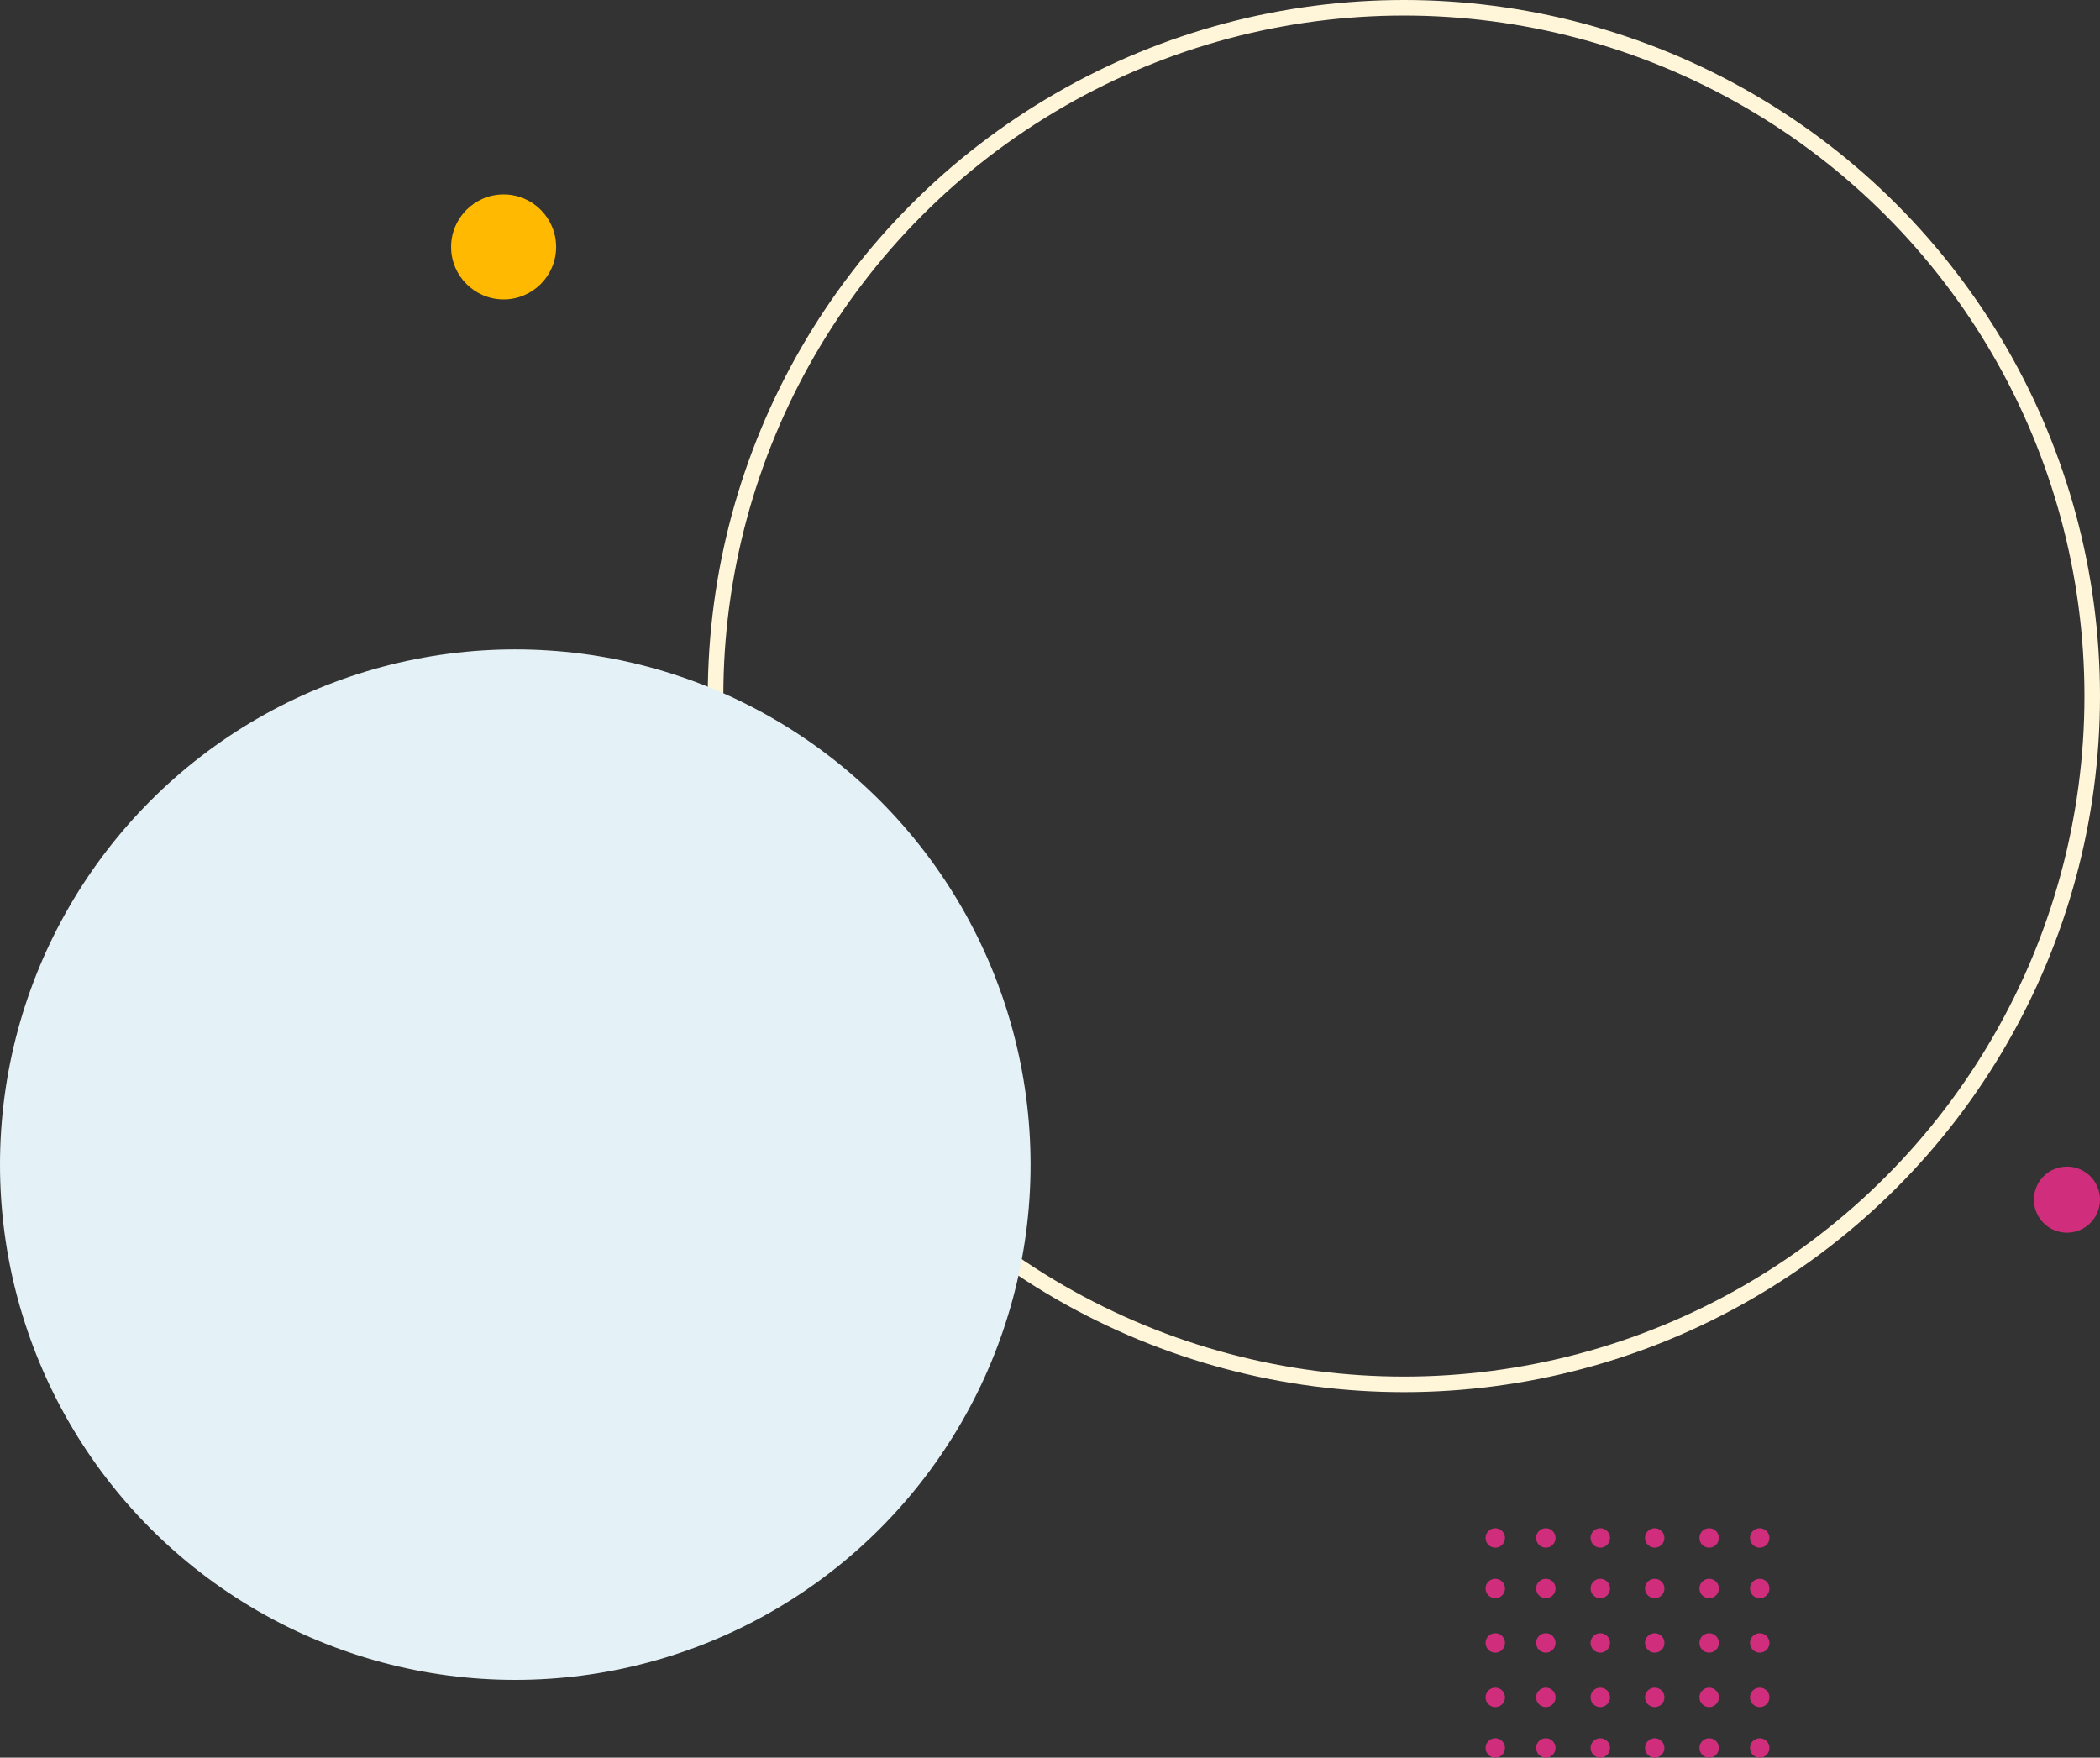 <?xml version="1.0" encoding="UTF-8"?>
<svg width="540px" height="452px" viewBox="0 0 540 452" version="1.1" xmlns="http://www.w3.org/2000/svg" xmlns:xlink="http://www.w3.org/1999/xlink">
    <rect x="0" y="0" width="540" height="452" fill="#333333" stroke="none"/>
    <!-- Generator: Sketch 55.2 (78181) - https://sketchapp.com -->
    <title>Background</title>
    <desc>Created with Sketch.</desc>
    <g id="Page-1" stroke="none" stroke-width="1" fill="none" fill-rule="evenodd">
        <g id="Circlewise-Advertiser" transform="translate(-735, -1729)">
            <g id="Group-6" transform="translate(165, 1729)">
                <g id="Background" transform="translate(570, 0)">
                    <circle id="Oval" stroke="#FFF5D9" stroke-width="4" cx="361" cy="179" r="177"></circle>
                    <circle id="Oval" fill="#E4F2F8" cx="132.5" cy="299.5" r="132.5"></circle>
                    <circle id="Oval" fill="#FFB900" cx="129.5" cy="63.5" r="13.5"></circle>
                    <circle id="Oval" fill="#D02E7D" cx="531.5" cy="308.5" r="8.5"></circle>
                    <path d="M439.5,452 C438.119,452 437,450.881 437,449.5 C437,448.119 438.119,447 439.5,447 C440.881,447 442,448.119 442,449.5 C442,450.881 440.881,452 439.5,452 Z M452.5,452 C451.119,452 450,450.881 450,449.5 C450,448.119 451.119,447 452.5,447 C453.881,447 455,448.119 455,449.5 C455,450.881 453.881,452 452.5,452 Z M384.5,411 C383.119,411 382,409.881 382,408.5 C382,407.119 383.119,406 384.5,406 C385.881,406 387,407.119 387,408.5 C387,409.881 385.881,411 384.5,411 Z M397.5,411 C396.119,411 395,409.881 395,408.5 C395,407.119 396.119,406 397.5,406 C398.881,406 400,407.119 400,408.5 C400,409.881 398.881,411 397.5,411 Z M411.5,411 C410.119,411 409,409.881 409,408.5 C409,407.119 410.119,406 411.5,406 C412.881,406 414,407.119 414,408.5 C414,409.881 412.881,411 411.5,411 Z M425.5,411 C424.119,411 423,409.881 423,408.5 C423,407.119 424.119,406 425.5,406 C426.881,406 428,407.119 428,408.5 C428,409.881 426.881,411 425.5,411 Z M439.5,411 C438.119,411 437,409.881 437,408.5 C437,407.119 438.119,406 439.5,406 C440.881,406 442,407.119 442,408.5 C442,409.881 440.881,411 439.5,411 Z M452.5,411 C451.119,411 450,409.881 450,408.5 C450,407.119 451.119,406 452.5,406 C453.881,406 455,407.119 455,408.5 C455,409.881 453.881,411 452.5,411 Z M384.5,425 C383.119,425 382,423.881 382,422.5 C382,421.119 383.119,420 384.5,420 C385.881,420 387,421.119 387,422.5 C387,423.881 385.881,425 384.5,425 Z M397.5,425 C396.119,425 395,423.881 395,422.5 C395,421.119 396.119,420 397.5,420 C398.881,420 400,421.119 400,422.5 C400,423.881 398.881,425 397.5,425 Z M411.5,425 C410.119,425 409,423.881 409,422.5 C409,421.119 410.119,420 411.5,420 C412.881,420 414,421.119 414,422.5 C414,423.881 412.881,425 411.5,425 Z M425.5,425 C424.119,425 423,423.881 423,422.5 C423,421.119 424.119,420 425.5,420 C426.881,420 428,421.119 428,422.5 C428,423.881 426.881,425 425.5,425 Z M439.5,425 C438.119,425 437,423.881 437,422.5 C437,421.119 438.119,420 439.5,420 C440.881,420 442,421.119 442,422.5 C442,423.881 440.881,425 439.5,425 Z M452.5,425 C451.119,425 450,423.881 450,422.5 C450,421.119 451.119,420 452.5,420 C453.881,420 455,421.119 455,422.5 C455,423.881 453.881,425 452.5,425 Z M384.5,439 C383.119,439 382,437.881 382,436.5 C382,435.119 383.119,434 384.5,434 C385.881,434 387,435.119 387,436.5 C387,437.881 385.881,439 384.5,439 Z M397.5,439 C396.119,439 395,437.881 395,436.5 C395,435.119 396.119,434 397.5,434 C398.881,434 400,435.119 400,436.5 C400,437.881 398.881,439 397.5,439 Z M411.5,439 C410.119,439 409,437.881 409,436.5 C409,435.119 410.119,434 411.5,434 C412.881,434 414,435.119 414,436.5 C414,437.881 412.881,439 411.5,439 Z M425.5,439 C424.119,439 423,437.881 423,436.5 C423,435.119 424.119,434 425.5,434 C426.881,434 428,435.119 428,436.5 C428,437.881 426.881,439 425.5,439 Z M439.5,439 C438.119,439 437,437.881 437,436.5 C437,435.119 438.119,434 439.5,434 C440.881,434 442,435.119 442,436.5 C442,437.881 440.881,439 439.5,439 Z M452.5,439 C451.119,439 450,437.881 450,436.5 C450,435.119 451.119,434 452.5,434 C453.881,434 455,435.119 455,436.5 C455,437.881 453.881,439 452.5,439 Z M384.5,452 C383.119,452 382,450.881 382,449.5 C382,448.119 383.119,447 384.5,447 C385.881,447 387,448.119 387,449.5 C387,450.881 385.881,452 384.5,452 Z M397.5,452 C396.119,452 395,450.881 395,449.5 C395,448.119 396.119,447 397.5,447 C398.881,447 400,448.119 400,449.5 C400,450.881 398.881,452 397.5,452 Z M411.5,452 C410.119,452 409,450.881 409,449.5 C409,448.119 410.119,447 411.5,447 C412.881,447 414,448.119 414,449.5 C414,450.881 412.881,452 411.5,452 Z M425.5,452 C424.119,452 423,450.881 423,449.5 C423,448.119 424.119,447 425.5,447 C426.881,447 428,448.119 428,449.5 C428,450.881 426.881,452 425.5,452 Z M384.5,398 C383.119,398 382,396.881 382,395.5 C382,394.119 383.119,393 384.5,393 C385.881,393 387,394.119 387,395.5 C387,396.881 385.881,398 384.5,398 Z M397.5,398 C396.119,398 395,396.881 395,395.5 C395,394.119 396.119,393 397.5,393 C398.881,393 400,394.119 400,395.5 C400,396.881 398.881,398 397.5,398 Z M411.5,398 C410.119,398 409,396.881 409,395.5 C409,394.119 410.119,393 411.5,393 C412.881,393 414,394.119 414,395.5 C414,396.881 412.881,398 411.5,398 Z M425.5,398 C424.119,398 423,396.881 423,395.5 C423,394.119 424.119,393 425.5,393 C426.881,393 428,394.119 428,395.5 C428,396.881 426.881,398 425.5,398 Z M439.5,398 C438.119,398 437,396.881 437,395.5 C437,394.119 438.119,393 439.5,393 C440.881,393 442,394.119 442,395.5 C442,396.881 440.881,398 439.5,398 Z M452.5,398 C451.119,398 450,396.881 450,395.5 C450,394.119 451.119,393 452.5,393 C453.881,393 455,394.119 455,395.5 C455,396.881 453.881,398 452.5,398 Z" id="Oval-2" fill="#D02E7D"></path>
                </g>
            </g>
        </g>
    </g>
</svg>